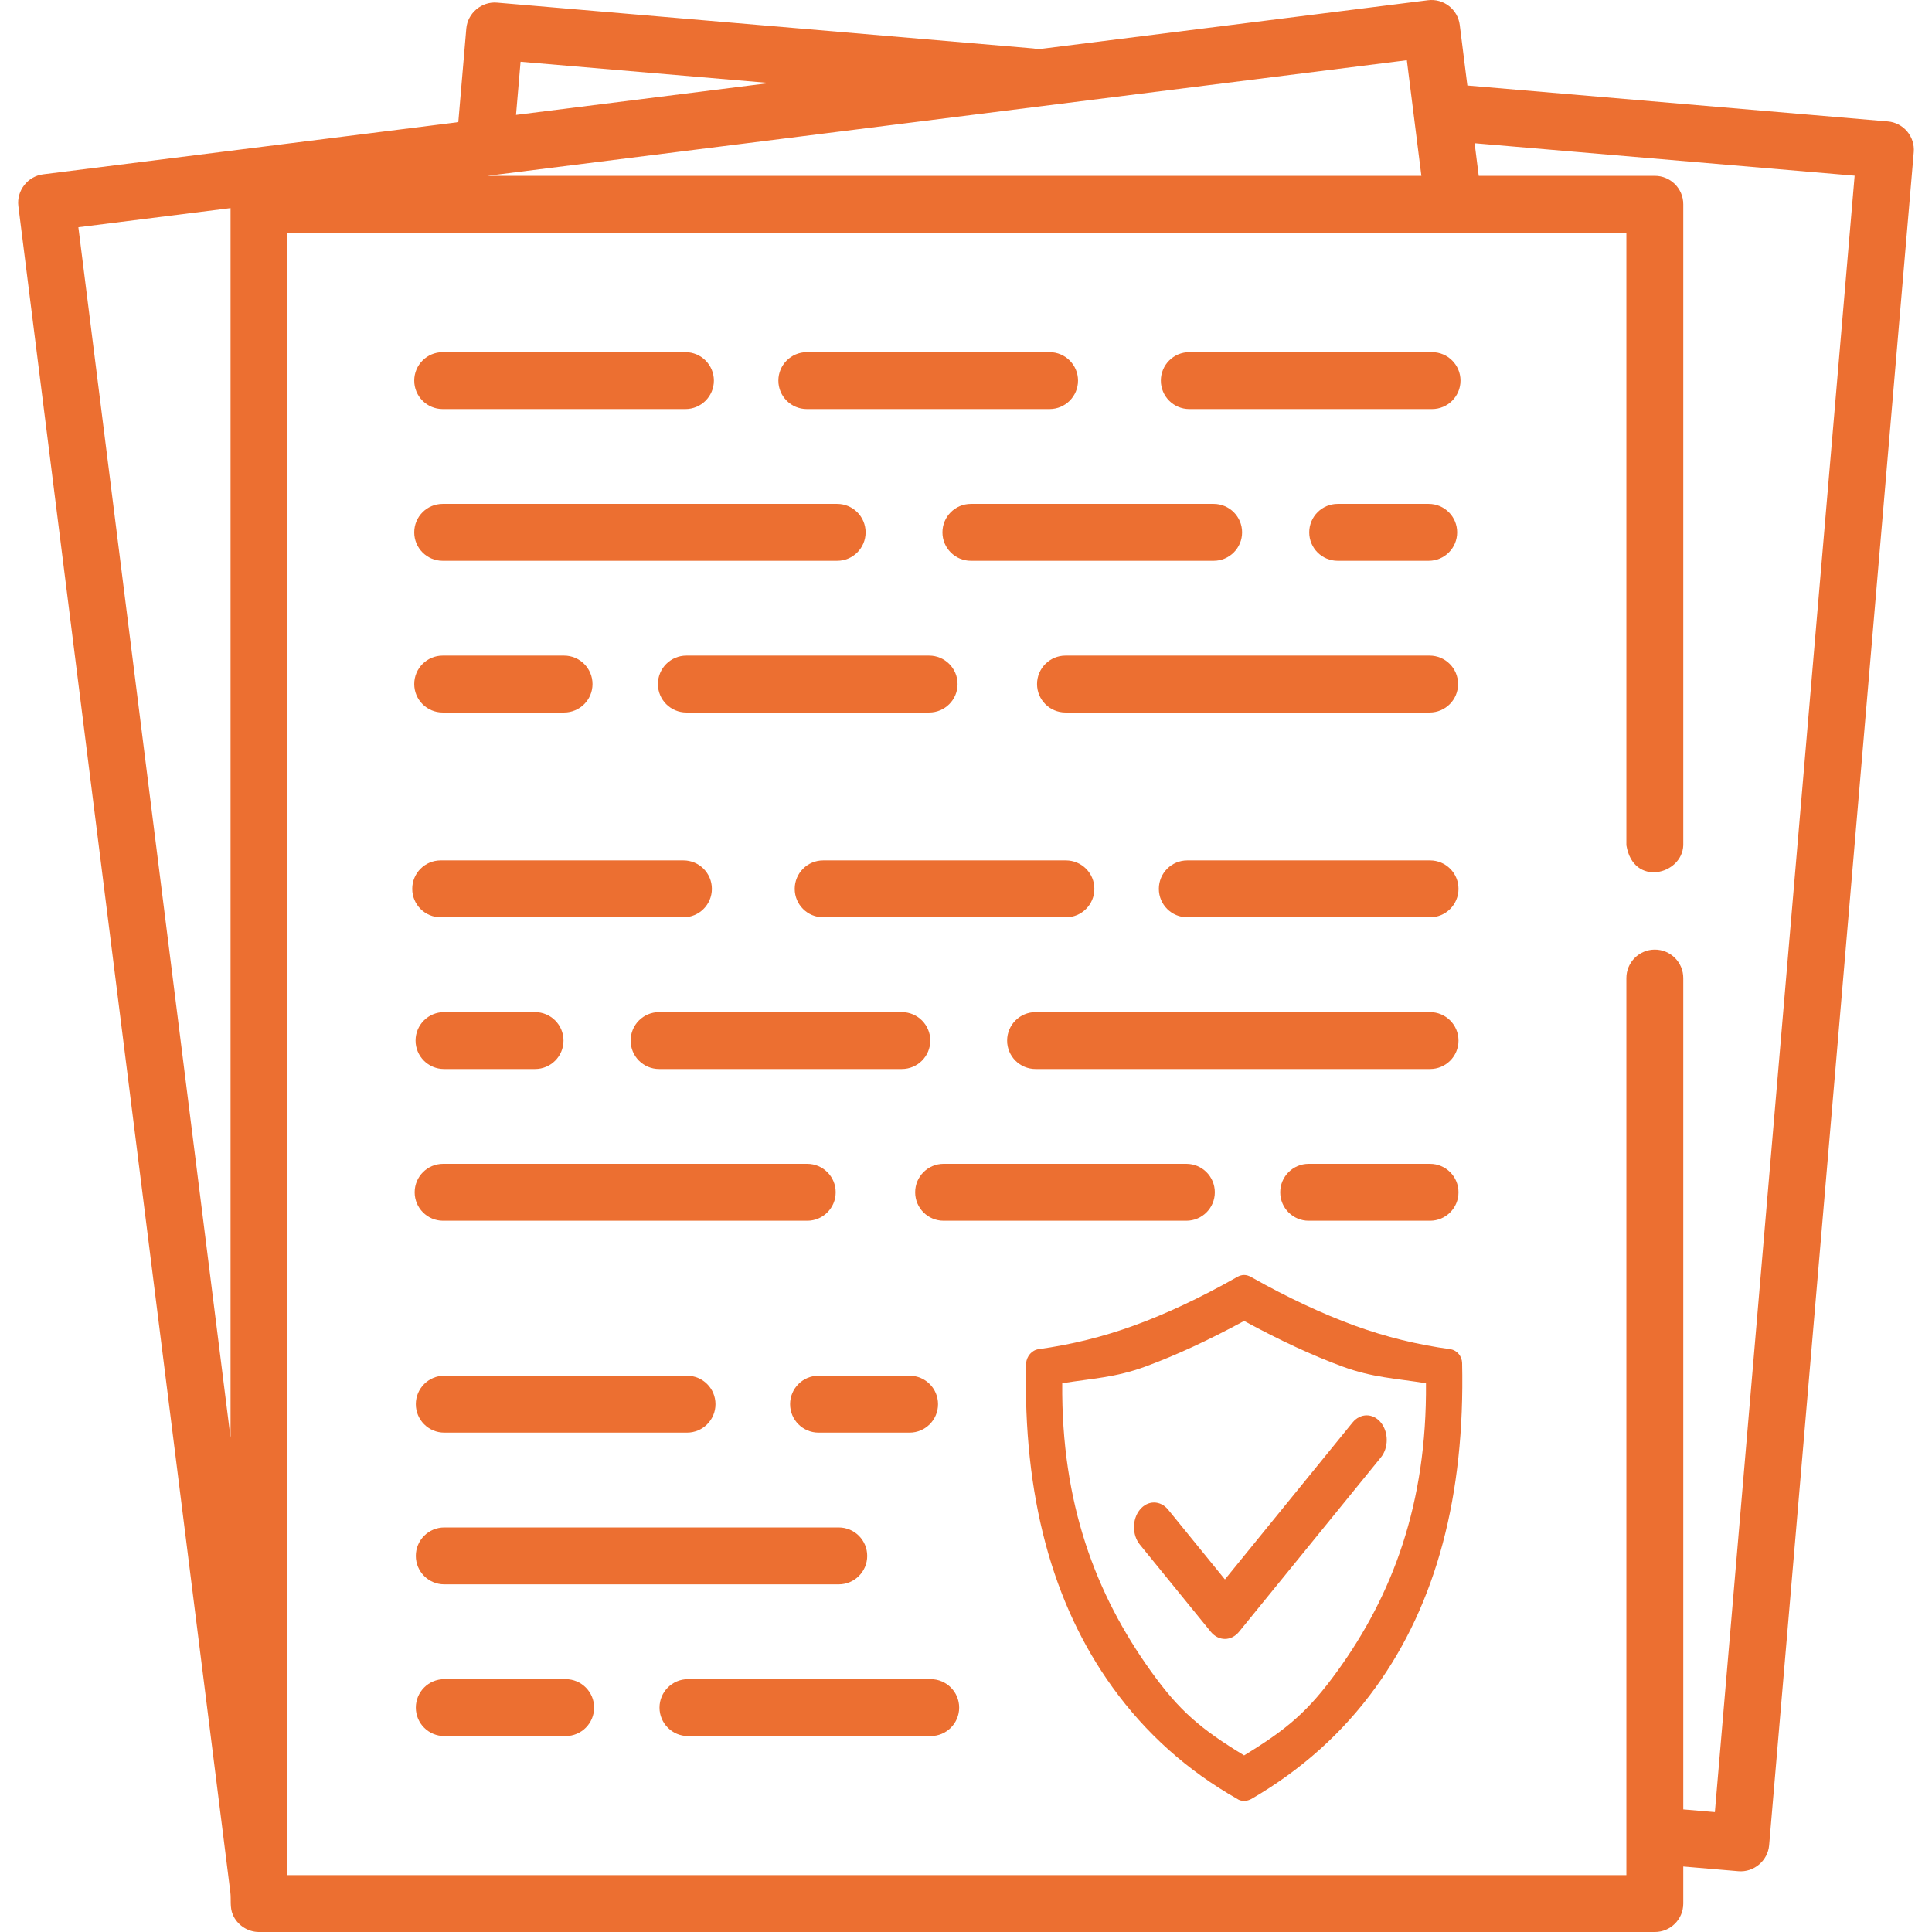 <?xml version="1.0" encoding="UTF-8" standalone="no"?>
<svg
   xmlns:dc="http://purl.org/dc/elements/1.1/"
   xmlns:cc="http://creativecommons.org/ns#"
   xmlns:rdf="http://www.w3.org/1999/02/22-rdf-syntax-ns#"
   xmlns:svg="http://www.w3.org/2000/svg"
   xmlns="http://www.w3.org/2000/svg"
   xmlns:sodipodi="http://sodipodi.sourceforge.net/DTD/sodipodi-0.dtd"
   xmlns:inkscape="http://www.inkscape.org/namespaces/inkscape"
   version="1.1"
   id="Capa_1"
   x="0px"
   y="0px"
   viewBox="0 0 512 512"
   style="enable-background:new 0 0 512 512;"
   xml:space="preserve"
   width="512px"
   height="512px"
   class=""
   sodipodi:docname="2.svg"
   inkscape:version="0.92.4 (5da689c313, 2019-01-14)"><defs
   id="defs4053" /><sodipodi:namedview
   pagecolor="#ffffff"
   bordercolor="#666666"
   borderopacity="1"
   objecttolerance="10"
   gridtolerance="10"
   guidetolerance="10"
   inkscape:pageopacity="0"
   inkscape:pageshadow="2"
   inkscape:window-width="1920"
   inkscape:window-height="1017"
   id="namedview4051"
   showgrid="false"
   inkscape:zoom="0.74025241"
   inkscape:cx="329.15962"
   inkscape:cy="262.44079"
   inkscape:window-x="1358"
   inkscape:window-y="-8"
   inkscape:window-maximized="1"
   inkscape:current-layer="g4048" /><g
   id="g4048"><g
     id="g3998"
     style="fill:#ec6f31;fill-opacity:1">
	<g
   id="g3996"
   style="fill:#ec6f31;fill-opacity:1">
		<path
   d="M 505.418,34.829 C 504.13,33.3 502.287,32.345 500.295,32.175 L 388.867,22.658 386.847,6.6 c -0.52,-4.131 -4.299,-7.059 -8.42,-6.54 L 275.06,13.056 c -0.407,-0.106 -0.824,-0.186 -1.258,-0.223 L 131.726,0.697 c -4.091,-0.36 -7.805,2.786 -8.153,6.869 l -2.118,24.8 -110.049,13.836 c -4.072,0.512 -7.051,4.345 -6.54,8.42 L 61.04,501.43 c 0.255,2.038 -0.182,3.996 0.651,5.967 1.168,2.761 3.948,4.604 6.947,4.604 h 369.909 c 4.165,0 7.539,-3.374 7.539,-7.539 v -9.819 l 14.601,1.247 c 4.091,0.355 7.805,-2.784 8.153,-6.869 L 507.163,40.33 c 0.171,-1.993 -0.456,-3.971 -1.745,-5.501 z M 61.099,381.023 20.768,60.221 61.099,55.151 Z m 76.856,-364.661 65.98,5.635 -67.182,8.447 z m 234.873,-0.401 3.852,30.637 H 129.129 Z m 81.631,464.264 -8.373,-0.715 V 259.195 c 0,-4.164 -3.374,-7.539 -7.539,-7.539 -4.165,0 -7.539,3.374 -7.539,7.539 V 496.922 H 76.177 V 61.676 h 354.832 v 162.338 c 1.84,11.128 14.802,7.786 15.078,0 V 54.137 c 0,-4.164 -3.374,-7.539 -7.539,-7.539 h -46.671 l -1.087,-8.643 100.709,8.602 z"
   data-original="#000000"
   class=""
   id="path3994"
   inkscape:connector-curvature="0"
   style="fill:#ec6f31;fill-opacity:1"
   sodipodi:nodetypes="ccccccccccccccsssccccccccccccccccccccssscccccsssccc" />
	</g>
</g><g
     transform="translate(8.471,-282.972)"
     id="g4016-8"
     style="fill:#ec6f31;fill-opacity:1"><g
       id="g4014-3"
       style="fill:#ec6f31;fill-opacity:1"><path
         style="fill:#ec6f31;fill-opacity:1"
         inkscape:connector-curvature="0"
         d="m 173.177,376.3 h -64.332 c -4.163,0 -7.539,3.374 -7.539,7.539 0,4.165 3.375,7.539 7.539,7.539 h 64.332 c 4.164,0 7.539,-3.374 7.539,-7.539 0,-4.165 -3.375,-7.539 -7.539,-7.539 z"
         data-original="#000000"
         class=""
         id="path4012-9" /></g></g><g
     transform="translate(8.471,-282.972)"
     id="g4022-1"
     style="fill:#ec6f31;fill-opacity:1"><g
       id="g4020-8"
       style="fill:#ec6f31;fill-opacity:1"><path
         style="fill:#ec6f31;fill-opacity:1"
         inkscape:connector-curvature="0"
         d="m 269.676,376.3 h -64.332 c -4.164,0 -7.539,3.374 -7.539,7.539 0,4.165 3.375,7.539 7.539,7.539 h 64.332 c 4.164,0 7.539,-3.374 7.539,-7.539 0,-4.165 -3.375,-7.539 -7.539,-7.539 z"
         data-original="#000000"
         class=""
         id="path4018-7" /></g></g><g
     transform="translate(8.471,-282.972)"
     id="g4028-1"
     style="fill:#ec6f31;fill-opacity:1"><g
       id="g4026-2"
       style="fill:#ec6f31;fill-opacity:1"><path
         style="fill:#ec6f31;fill-opacity:1"
         inkscape:connector-curvature="0"
         d="m 213.385,416.508 h -104.54 c -4.163,0 -7.539,3.374 -7.539,7.539 0,4.165 3.375,7.539 7.539,7.539 h 104.54 c 4.164,0 7.539,-3.374 7.539,-7.539 0,-4.165 -3.376,-7.539 -7.539,-7.539 z"
         data-original="#000000"
         class=""
         id="path4024-1" /></g></g><g
     transform="translate(108.948,-282.972)"
     id="g4034-5"
     style="fill:#ec6f31;fill-opacity:1"><g
       id="g4032-8"
       style="fill:#ec6f31;fill-opacity:1"><path
         style="fill:#ec6f31;fill-opacity:1"
         inkscape:connector-curvature="0"
         d="m 269.676,416.508 h -24.125 c -4.163,0 -7.539,3.374 -7.539,7.539 0,4.165 3.375,7.539 7.539,7.539 h 24.125 c 4.164,0 7.539,-3.374 7.539,-7.539 -10e-4,-4.165 -3.375,-7.539 -7.539,-7.539 z"
         data-original="#000000"
         class=""
         id="path4030-3" /></g></g><g
     transform="translate(8.471,-282.972)"
     id="g4040-5"
     style="fill:#ec6f31;fill-opacity:1"><g
       id="g4038-7"
       style="fill:#ec6f31;fill-opacity:1"><path
         style="fill:#ec6f31;fill-opacity:1"
         inkscape:connector-curvature="0"
         d="m 141.011,456.715 h -32.166 c -4.163,0 -7.539,3.374 -7.539,7.539 0,4.165 3.375,7.539 7.539,7.539 h 32.166 c 4.164,0 7.539,-3.374 7.539,-7.539 0,-4.165 -3.375,-7.539 -7.539,-7.539 z"
         data-original="#000000"
         class=""
         id="path4036-9" /></g></g><g
     transform="translate(109.187,-282.972)"
     id="g4046-6"
     style="fill:#ec6f31;fill-opacity:1"><g
       id="g4044-6"
       style="fill:#ec6f31;fill-opacity:1"><path
         style="fill:#ec6f31;fill-opacity:1"
         inkscape:connector-curvature="0"
         d="m 269.676,456.715 h -96.498 c -4.163,0 -7.539,3.374 -7.539,7.539 0,4.165 3.375,7.539 7.539,7.539 h 96.498 c 4.164,0 7.539,-3.374 7.539,-7.539 0,-4.165 -3.375,-7.539 -7.539,-7.539 z"
         data-original="#000000"
         class=""
         id="path4042-0" /></g></g><g
     transform="translate(109.833,-282.675)"
     id="g4022-1-8"
     style="fill:#ec6f31;fill-opacity:1"><g
       id="g4020-8-2"
       transform="translate(0,-0.297)"
       style="fill:#ec6f31;fill-opacity:1"><path
         style="fill:#ec6f31;fill-opacity:1"
         inkscape:connector-curvature="0"
         d="m 269.676,376.3 h -64.332 c -4.164,0 -7.539,3.374 -7.539,7.539 0,4.165 3.375,7.539 7.539,7.539 h 64.332 c 4.164,0 7.539,-3.374 7.539,-7.539 0,-4.165 -3.375,-7.539 -7.539,-7.539 z"
         data-original="#000000"
         class=""
         id="path4018-7-3" /></g></g><g
     transform="translate(51.953,-240.555)"
     id="g4022-1-9"
     style="fill:#ec6f31;fill-opacity:1"><g
       id="g4020-8-5"
       transform="translate(0,-2.209)"
       style="fill:#ec6f31;fill-opacity:1"><path
         style="fill:#ec6f31;fill-opacity:1"
         inkscape:connector-curvature="0"
         d="m 269.676,376.3 h -64.332 c -4.164,0 -7.539,3.374 -7.539,7.539 0,4.165 3.375,7.539 7.539,7.539 h 64.332 c 4.164,0 7.539,-3.374 7.539,-7.539 0,-4.165 -3.375,-7.539 -7.539,-7.539 z"
         data-original="#000000"
         class=""
         id="path4018-7-8" /></g></g><g
     transform="translate(-23.45,-200.348)"
     id="g4022-1-9-1"
     style="fill:#ec6f31;fill-opacity:1"><g
       id="g4020-8-5-3"
       transform="translate(0,-2.209)"
       style="fill:#ec6f31;fill-opacity:1"><path
         style="fill:#ec6f31;fill-opacity:1"
         inkscape:connector-curvature="0"
         d="m 269.676,376.3 h -64.332 c -4.164,0 -7.539,3.374 -7.539,7.539 0,4.165 3.375,7.539 7.539,7.539 h 64.332 c 4.164,0 7.539,-3.374 7.539,-7.539 0,-4.165 -3.375,-7.539 -7.539,-7.539 z"
         data-original="#000000"
         class=""
         id="path4018-7-8-7" /></g></g><g
     transform="matrix(-1,0,0,1,487.822,-148.285)"
     id="g4016-8-3"
     style="fill:#ec6f31;fill-opacity:1"><g
       id="g4014-3-5"
       style="fill:#ec6f31;fill-opacity:1"><path
         style="fill:#ec6f31;fill-opacity:1"
         inkscape:connector-curvature="0"
         d="m 173.177,376.3 h -64.332 c -4.163,0 -7.539,3.374 -7.539,7.539 0,4.165 3.375,7.539 7.539,7.539 h 64.332 c 4.164,0 7.539,-3.374 7.539,-7.539 0,-4.165 -3.375,-7.539 -7.539,-7.539 z"
         data-original="#000000"
         class=""
         id="path4012-9-9" /></g></g><g
     transform="matrix(-1,0,0,1,487.822,-148.285)"
     id="g4022-1-87"
     style="fill:#ec6f31;fill-opacity:1"><g
       id="g4020-8-50"
       style="fill:#ec6f31;fill-opacity:1"><path
         style="fill:#ec6f31;fill-opacity:1"
         inkscape:connector-curvature="0"
         d="m 269.676,376.3 h -64.332 c -4.164,0 -7.539,3.374 -7.539,7.539 0,4.165 3.375,7.539 7.539,7.539 h 64.332 c 4.164,0 7.539,-3.374 7.539,-7.539 0,-4.165 -3.375,-7.539 -7.539,-7.539 z"
         data-original="#000000"
         class=""
         id="path4018-7-1" /></g></g><g
     transform="matrix(-1,0,0,1,487.822,-148.285)"
     id="g4028-1-8"
     style="fill:#ec6f31;fill-opacity:1"><g
       id="g4026-2-4"
       style="fill:#ec6f31;fill-opacity:1"><path
         style="fill:#ec6f31;fill-opacity:1"
         inkscape:connector-curvature="0"
         d="m 213.385,416.508 h -104.54 c -4.163,0 -7.539,3.374 -7.539,7.539 0,4.165 3.375,7.539 7.539,7.539 h 104.54 c 4.164,0 7.539,-3.374 7.539,-7.539 0,-4.165 -3.376,-7.539 -7.539,-7.539 z"
         data-original="#000000"
         class=""
         id="path4024-1-9" /></g></g><g
     transform="matrix(-1,0,0,1,387.345,-148.285)"
     id="g4034-5-6"
     style="fill:#ec6f31;fill-opacity:1"><g
       id="g4032-8-6"
       style="fill:#ec6f31;fill-opacity:1"><path
         style="fill:#ec6f31;fill-opacity:1"
         inkscape:connector-curvature="0"
         d="m 269.676,416.508 h -24.125 c -4.163,0 -7.539,3.374 -7.539,7.539 0,4.165 3.375,7.539 7.539,7.539 h 24.125 c 4.164,0 7.539,-3.374 7.539,-7.539 -10e-4,-4.165 -3.375,-7.539 -7.539,-7.539 z"
         data-original="#000000"
         class=""
         id="path4030-3-2" /></g></g><g
     transform="matrix(-1,0,0,1,487.822,-148.285)"
     id="g4040-5-0"
     style="fill:#ec6f31;fill-opacity:1"><g
       id="g4038-7-2"
       style="fill:#ec6f31;fill-opacity:1"><path
         style="fill:#ec6f31;fill-opacity:1"
         inkscape:connector-curvature="0"
         d="m 141.011,456.715 h -32.166 c -4.163,0 -7.539,3.374 -7.539,7.539 0,4.165 3.375,7.539 7.539,7.539 h 32.166 c 4.164,0 7.539,-3.374 7.539,-7.539 0,-4.165 -3.375,-7.539 -7.539,-7.539 z"
         data-original="#000000"
         class=""
         id="path4036-9-7" /></g></g><g
     transform="matrix(-1,0,0,1,387.106,-148.285)"
     id="g4046-6-6"
     style="fill:#ec6f31;fill-opacity:1"><g
       id="g4044-6-4"
       style="fill:#ec6f31;fill-opacity:1"><path
         style="fill:#ec6f31;fill-opacity:1"
         inkscape:connector-curvature="0"
         d="m 269.676,456.715 h -96.498 c -4.163,0 -7.539,3.374 -7.539,7.539 0,4.165 3.375,7.539 7.539,7.539 h 96.498 c 4.164,0 7.539,-3.374 7.539,-7.539 0,-4.165 -3.375,-7.539 -7.539,-7.539 z"
         data-original="#000000"
         class=""
         id="path4042-0-3" /></g></g><g
     transform="matrix(-1,0,0,1,386.46,-147.988)"
     id="g4022-1-8-6"
     style="fill:#ec6f31;fill-opacity:1"><g
       id="g4020-8-2-3"
       transform="translate(0,-0.297)"
       style="fill:#ec6f31;fill-opacity:1"><path
         style="fill:#ec6f31;fill-opacity:1"
         inkscape:connector-curvature="0"
         d="m 269.676,376.3 h -64.332 c -4.164,0 -7.539,3.374 -7.539,7.539 0,4.165 3.375,7.539 7.539,7.539 h 64.332 c 4.164,0 7.539,-3.374 7.539,-7.539 0,-4.165 -3.375,-7.539 -7.539,-7.539 z"
         data-original="#000000"
         class=""
         id="path4018-7-3-2" /></g></g><g
     transform="matrix(-1,0,0,1,444.34,-105.869)"
     id="g4022-1-9-3"
     style="fill:#ec6f31;fill-opacity:1"><g
       id="g4020-8-5-0"
       transform="translate(0,-2.209)"
       style="fill:#ec6f31;fill-opacity:1"><path
         style="fill:#ec6f31;fill-opacity:1"
         inkscape:connector-curvature="0"
         d="m 269.676,376.3 h -64.332 c -4.164,0 -7.539,3.374 -7.539,7.539 0,4.165 3.375,7.539 7.539,7.539 h 64.332 c 4.164,0 7.539,-3.374 7.539,-7.539 0,-4.165 -3.375,-7.539 -7.539,-7.539 z"
         data-original="#000000"
         class=""
         id="path4018-7-8-79" /></g></g><g
     transform="matrix(-1,0,0,1,519.743,-65.662)"
     id="g4022-1-9-1-1"
     style="fill:#ec6f31;fill-opacity:1"><g
       id="g4020-8-5-3-4"
       transform="translate(0,-2.209)"
       style="fill:#ec6f31;fill-opacity:1"><path
         style="fill:#ec6f31;fill-opacity:1"
         inkscape:connector-curvature="0"
         d="m 269.676,376.3 h -64.332 c -4.164,0 -7.539,3.374 -7.539,7.539 0,4.165 3.375,7.539 7.539,7.539 h 64.332 c 4.164,0 7.539,-3.374 7.539,-7.539 0,-4.165 -3.375,-7.539 -7.539,-7.539 z"
         data-original="#000000"
         class=""
         id="path4018-7-8-7-1" /></g></g><g
     transform="translate(8.894,-11.718)"
     id="g4016-8-31"><g
       id="g4014-3-8"><path
         style="fill:#ec6f31;fill-opacity:1"
         inkscape:connector-curvature="0"
         d="m 173.177,376.3 h -64.332 c -4.163,0 -7.539,3.374 -7.539,7.539 0,4.165 3.375,7.539 7.539,7.539 h 64.332 c 4.164,0 7.539,-3.374 7.539,-7.539 0,-4.165 -3.375,-7.539 -7.539,-7.539 z"
         data-original="#000000"
         class=""
         id="path4012-9-98" /></g></g><g
     transform="translate(8.894,-11.718)"
     id="g4028-1-4"
     style="fill:#ec6f31;fill-opacity:1"><g
       id="g4026-2-44"
       style="fill:#ec6f31;fill-opacity:1"><path
         style="fill:#ec6f31;fill-opacity:1"
         inkscape:connector-curvature="0"
         d="m 213.385,416.508 h -104.54 c -4.163,0 -7.539,3.374 -7.539,7.539 0,4.165 3.375,7.539 7.539,7.539 h 104.54 c 4.164,0 7.539,-3.374 7.539,-7.539 0,-4.165 -3.376,-7.539 -7.539,-7.539 z"
         data-original="#000000"
         class=""
         id="path4024-1-0" /></g></g><g
     transform="translate(-28.628,-51.926)"
     id="g4034-5-1"
     style="fill:#ec6f31;fill-opacity:1"><g
       id="g4032-8-1"
       style="fill:#ec6f31;fill-opacity:1"><path
         style="fill:#ec6f31;fill-opacity:1"
         inkscape:connector-curvature="0"
         d="m 269.676,416.508 h -24.125 c -4.163,0 -7.539,3.374 -7.539,7.539 0,4.165 3.375,7.539 7.539,7.539 h 24.125 c 4.164,0 7.539,-3.374 7.539,-7.539 -10e-4,-4.165 -3.375,-7.539 -7.539,-7.539 z"
         data-original="#000000"
         class=""
         id="path4030-3-3" /></g></g><g
     transform="translate(8.894,-11.718)"
     id="g4040-5-8"
     style="fill:#ec6f31;fill-opacity:1"><g
       id="g4038-7-1"
       style="fill:#ec6f31;fill-opacity:1"><path
         style="fill:#ec6f31;fill-opacity:1"
         inkscape:connector-curvature="0"
         d="m 141.011,456.715 h -32.166 c -4.163,0 -7.539,3.374 -7.539,7.539 0,4.165 3.375,7.539 7.539,7.539 h 32.166 c 4.164,0 7.539,-3.374 7.539,-7.539 0,-4.165 -3.375,-7.539 -7.539,-7.539 z"
         data-original="#000000"
         class=""
         id="path4036-9-6" /></g></g><g
     transform="translate(-23.027,70.905)"
     id="g4022-1-9-1-3"
     style="fill:#ec6f31;fill-opacity:1"><g
       id="g4020-8-5-3-0"
       transform="translate(0,-2.209)"
       style="fill:#ec6f31;fill-opacity:1"><path
         style="fill:#ec6f31;fill-opacity:1"
         inkscape:connector-curvature="0"
         d="m 269.676,376.3 h -64.332 c -4.164,0 -7.539,3.374 -7.539,7.539 0,4.165 3.375,7.539 7.539,7.539 h 64.332 c 4.164,0 7.539,-3.374 7.539,-7.539 0,-4.165 -3.375,-7.539 -7.539,-7.539 z"
         data-original="#000000"
         class=""
         id="path4018-7-8-7-2" /></g></g><g
     transform="matrix(0.189,0,0,0.189,260.013,337.884)"
     id="g5197"
     style="fill:#ec6f31;fill-opacity:1"><g
       id="g5195"
       style="fill:#ec6f31;fill-opacity:1"><path
         style="fill:#ec6f31;fill-opacity:1"
         inkscape:connector-curvature="0"
         d="M 674.417,123.507 C 674.193,113.748 667.201,105.33 657.435,103.996 611.914,97.744 567.019,86.867 523.009,70.748 479.207,54.706 430.742,32.312 378.469,2.818 c -6.637,-3.747 -12.88,-3.77 -19.51,0 -51.911,29.479 -100.029,51.826 -144.177,67.93 -44.024,16.058 -88.897,27.004 -134.056,33.248 -9.767,1.349 -16.62,9.752 -17.707,19.511 -4.332,185.366 36.27,337.036 121.414,454.934 46.384,64.222 104.431,116.349 174.526,156.096 5.419,3.978 13.915,3.677 20.235,0 69.564,-40.41 127.534,-92.159 173.811,-156.096 C 638.262,460.62 678.533,308.88 674.417,123.507 Z M 499.322,555.677 C 459.097,611.241 429.786,636.414 368.718,673.631 307.649,636.413 278.099,611.411 238.113,555.677 160.655,447.715 112.265,320.176 113.706,151.793 c 42.637,-6.868 74.341,-7.853 116.616,-23.393 42.275,-15.533 88.528,-36.856 138.396,-63.952 49.868,27.096 95.757,48.419 138.033,63.952 42.275,15.541 74.333,16.525 116.978,23.393 1.442,169.47 -47.188,297.202 -124.407,403.884 z"
         data-original="#000000"
         id="path5193"
         sodipodi:nodetypes="cccccccccccccccccccccc" /></g></g><g
     transform="matrix(0.157,0,0,0.193,300.515,363.535)"
     id="g5320"
     style="fill:#ec6f31;fill-opacity:1"><path
       style="fill:#ec6f31;fill-opacity:1"
       inkscape:connector-curvature="0"
       d="m 153.504,366.839 c -8.657,0 -17.323,-3.302 -23.927,-9.911 L 9.914,237.265 c -13.218,-13.218 -13.218,-34.645 0,-47.863 13.218,-13.218 34.645,-13.218 47.863,0 l 95.727,95.727 215.39,-215.386 c 13.218,-13.214 34.65,-13.218 47.859,0 13.222,13.218 13.222,34.65 0,47.863 L 177.436,356.928 c -6.609,6.605 -15.271,9.911 -23.932,9.911 z"
       data-original="#F05228"
       id="path5318" /></g></g> </svg>